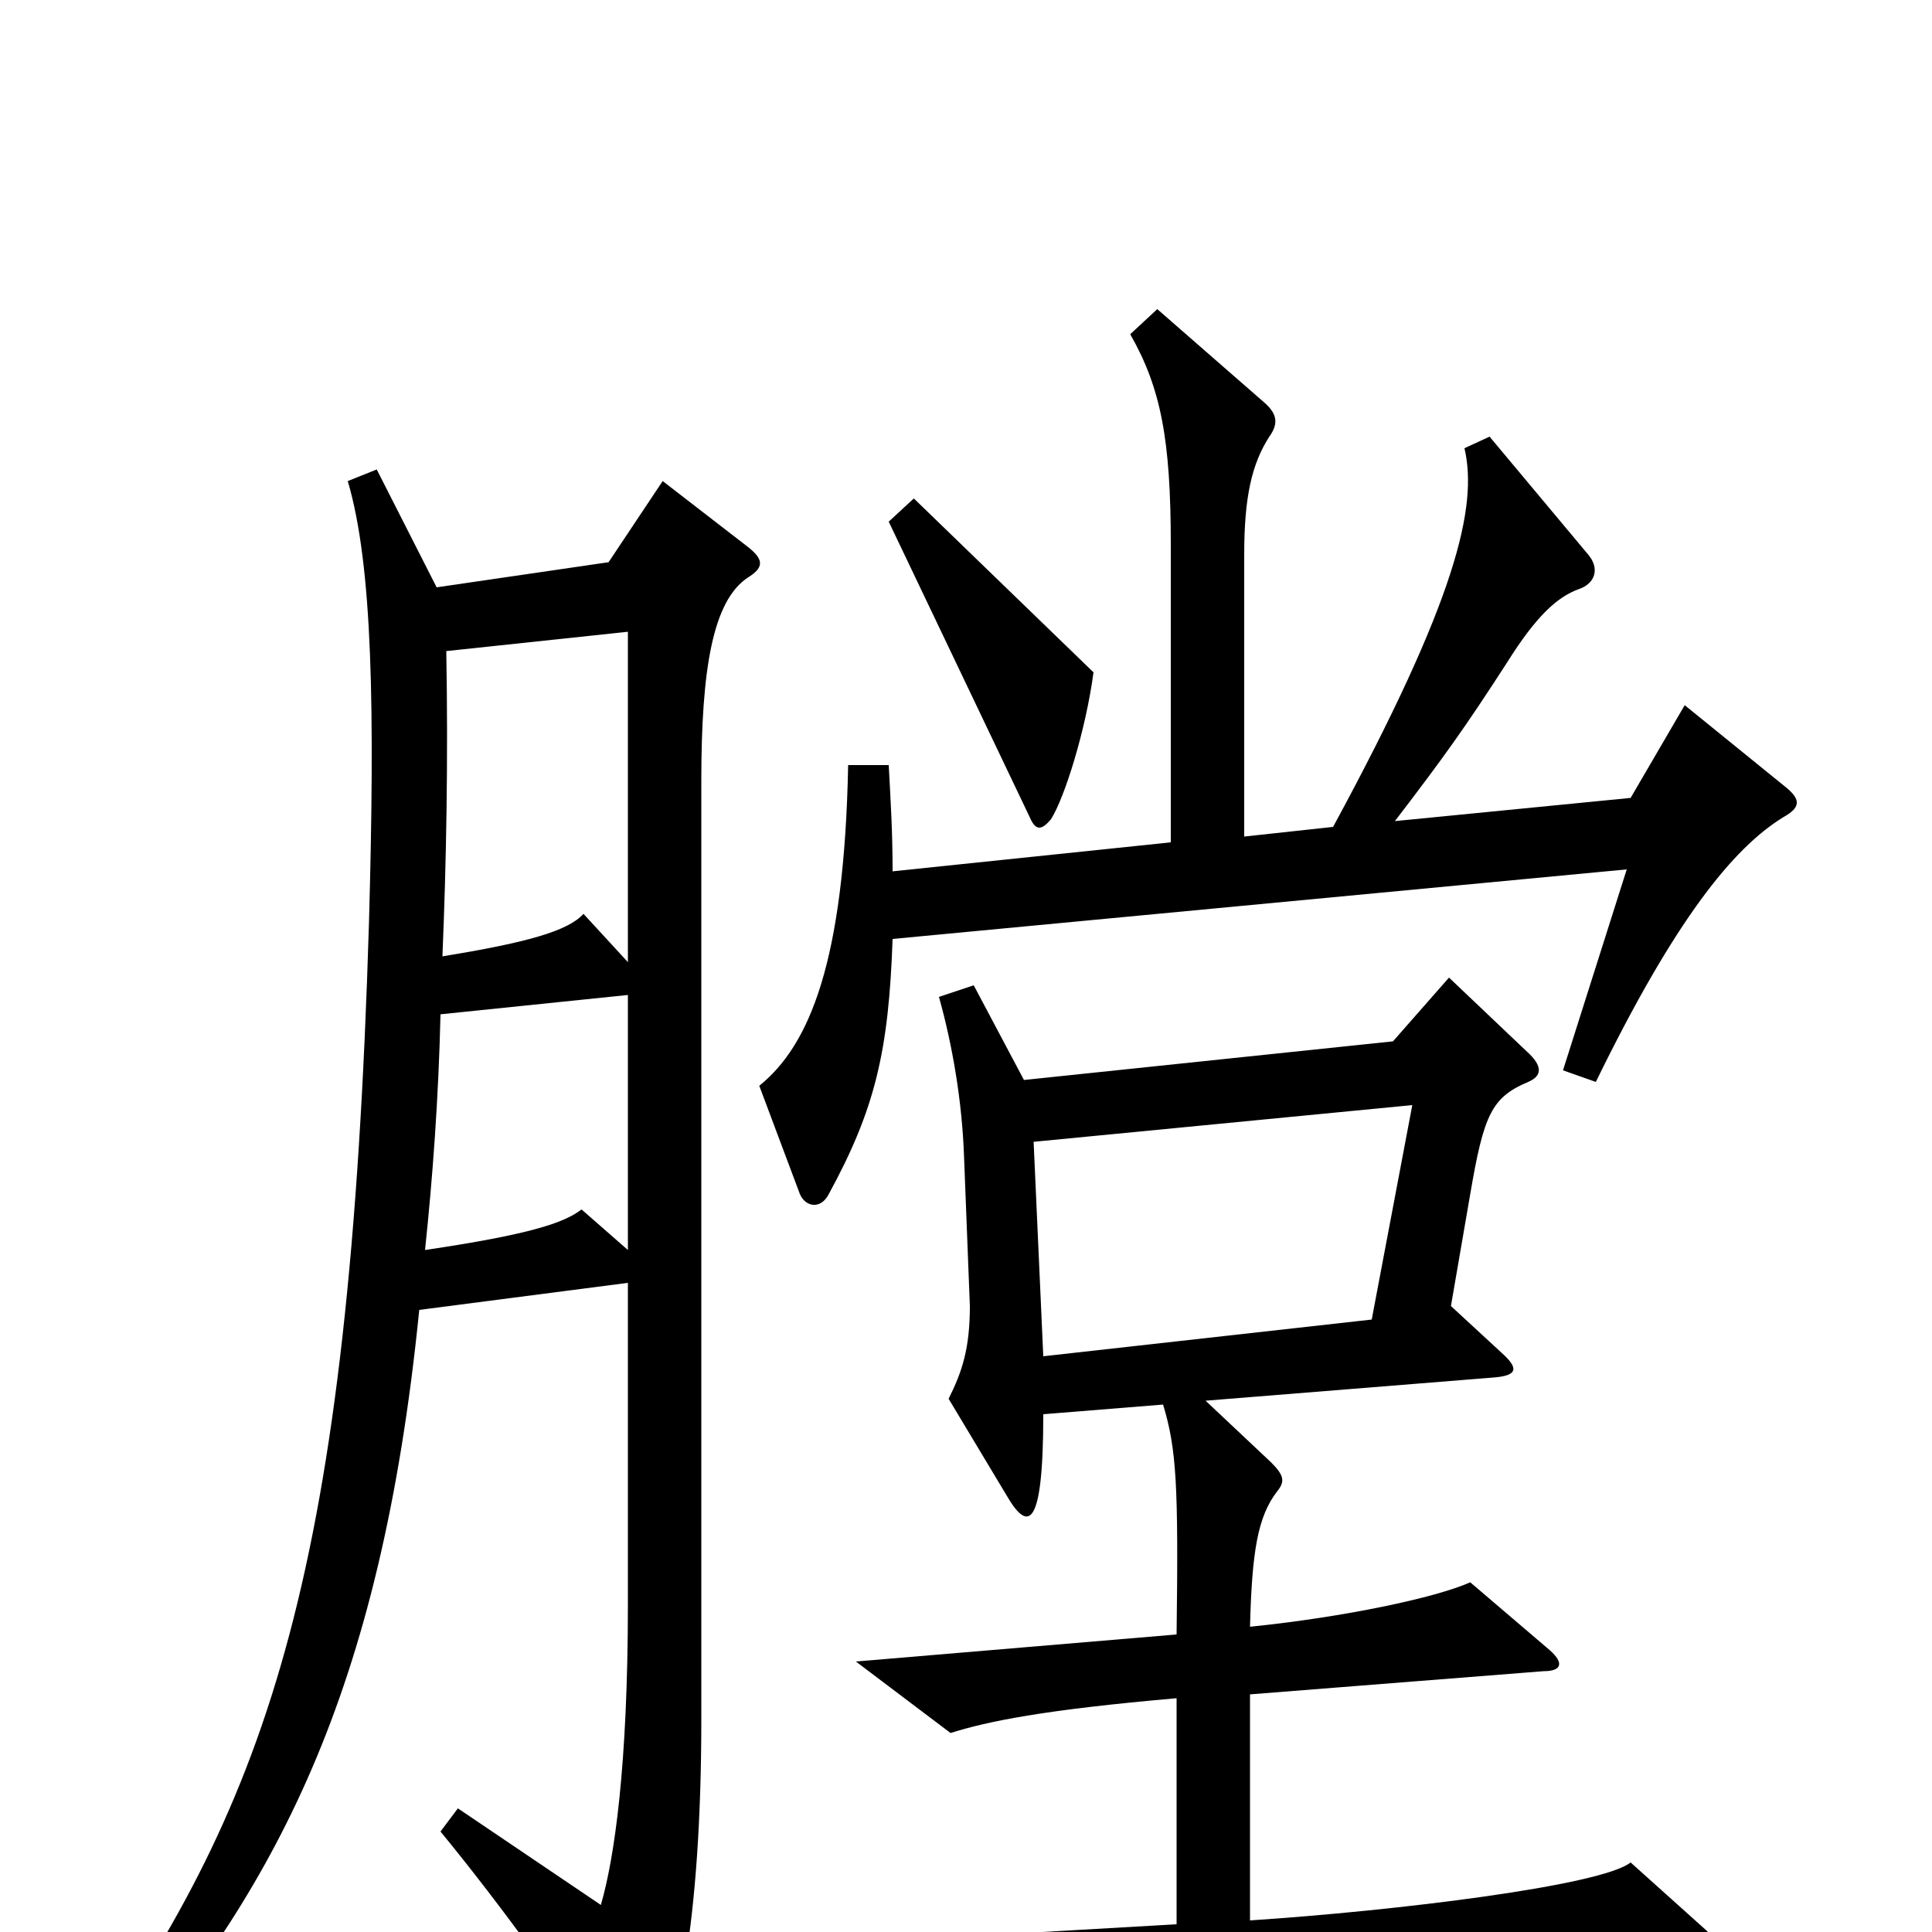 <svg xmlns="http://www.w3.org/2000/svg" viewBox="0 -1000 1000 1000">
	<path fill="#000000" d="M566 -652L473 -742L460 -730L533 -577C536 -570 539 -570 544 -576C551 -587 562 -622 566 -652ZM925 -592L872 -635L844 -587L722 -575C748 -609 758 -623 780 -657C795 -681 806 -691 817 -695C826 -698 828 -706 822 -713L771 -774L758 -768C765 -738 754 -690 690 -572L644 -567V-713C644 -743 648 -760 657 -774C662 -781 661 -786 654 -792L599 -840L585 -827C601 -799 606 -772 606 -718V-564L462 -549C462 -570 461 -585 460 -604H439C437 -502 419 -459 393 -438L414 -382C417 -375 425 -374 429 -382C453 -426 460 -456 462 -514L842 -550L809 -446L826 -440C867 -524 897 -561 923 -577C932 -582 932 -586 925 -592ZM387 -701C395 -706 396 -710 387 -717L343 -751L315 -709L226 -696L195 -757L180 -751C193 -707 194 -632 191 -523C181 -188 140 -70 44 66L58 76C142 -22 197 -122 217 -322L325 -336V-170C325 -86 318 -38 311 -14L237 -64L228 -52C260 -13 294 34 323 79C327 85 332 85 336 78C350 55 363 -4 363 -110V-596C363 -654 369 -689 387 -701ZM883 -1L844 -36C829 -24 723 -11 647 -6V-123L799 -135C808 -135 810 -139 802 -146L761 -181C743 -173 696 -163 647 -158C648 -197 651 -215 661 -228C665 -233 665 -236 658 -243L624 -275L773 -287C786 -288 786 -292 777 -300L751 -324L761 -382C768 -423 772 -432 791 -440C798 -443 799 -448 790 -456L750 -494L721 -461L530 -441L504 -490L486 -484C493 -459 498 -430 499 -401L502 -324C502 -302 498 -290 491 -276L521 -226C532 -207 540 -208 540 -268L602 -273C609 -250 610 -231 609 -154L443 -140L492 -103C511 -109 540 -115 609 -121V-4L383 9L425 49C503 38 635 27 875 16C894 15 895 10 883 -1ZM325 -502L302 -527C294 -518 272 -512 229 -505C231 -553 232 -606 231 -663L325 -673ZM325 -353L301 -374C292 -367 274 -361 220 -353C224 -391 227 -432 228 -475L325 -485ZM731 -428L710 -317L540 -298L535 -409Z"/>
</svg>